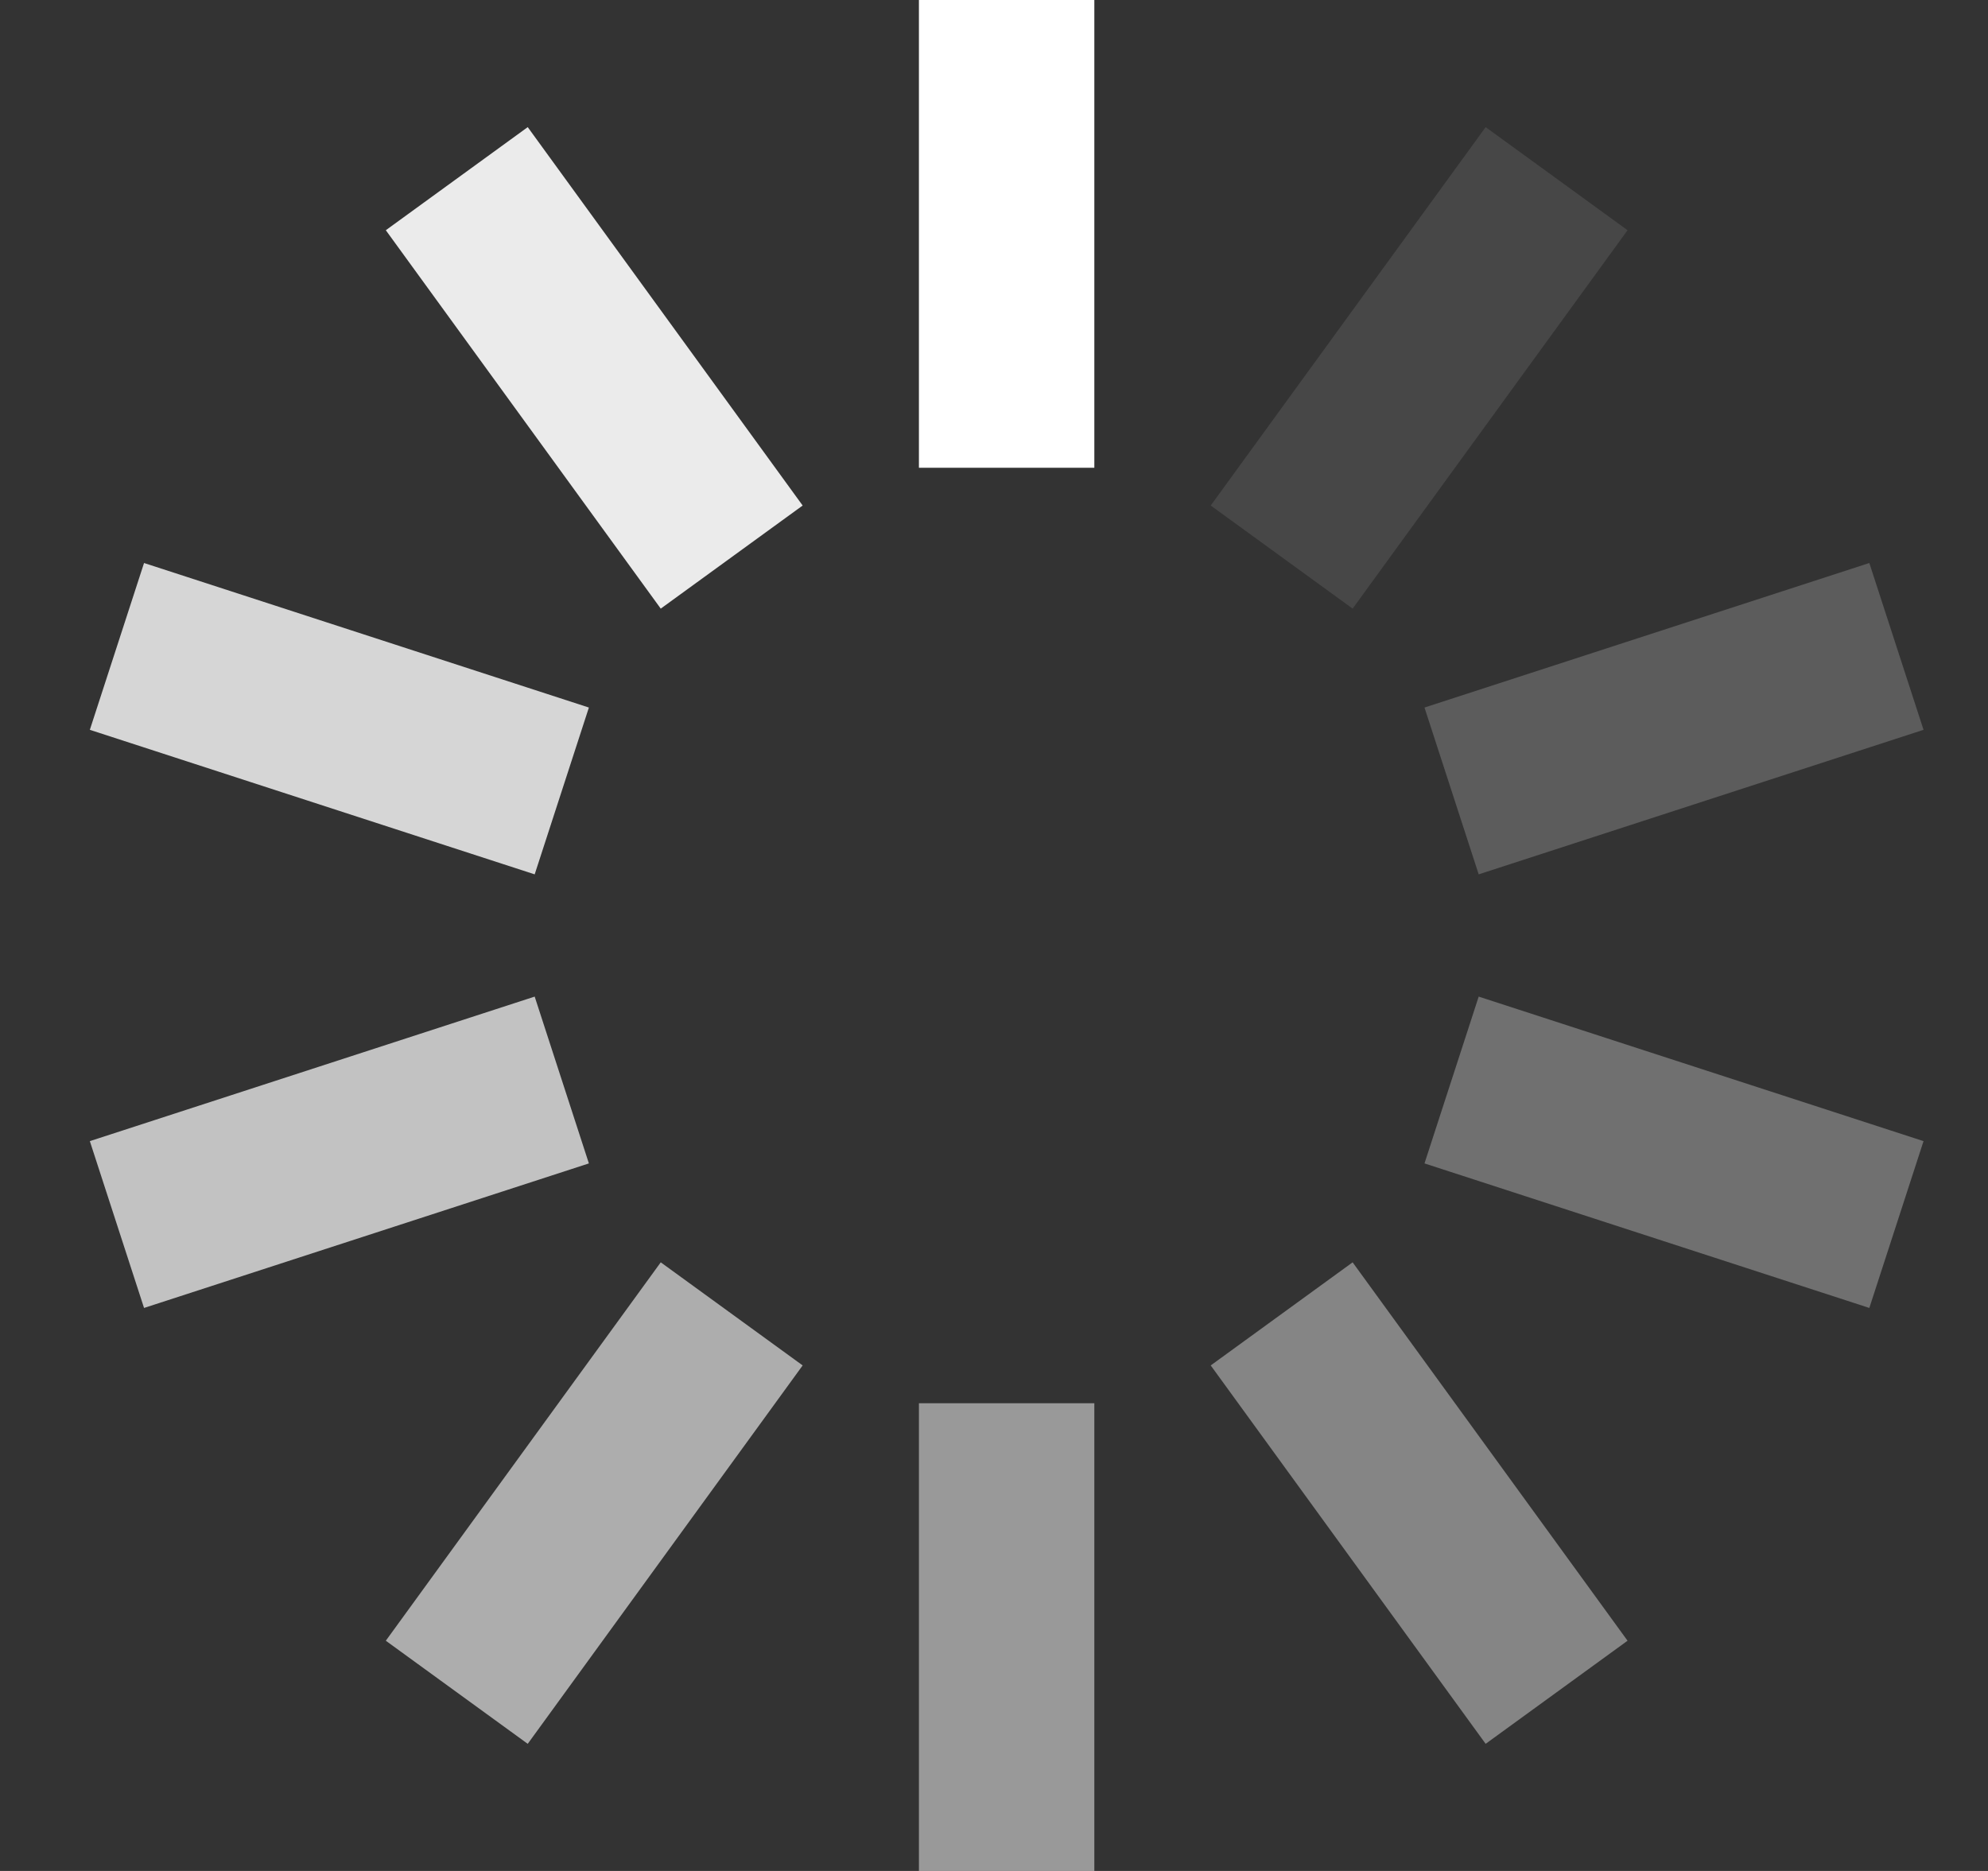 <svg width="17" height="16" viewBox="0 0 17 16" fill="none" xmlns="http://www.w3.org/2000/svg">
<rect x="0" y="0" width="17" height="16" fill="#333333" stroke="none"/>
<path d="M8.608 0V4Z" fill="white"/>
<path d="M8.608 0V4" stroke="white" stroke-width="1.5" stroke-linejoin="round"/>
<g opacity="0.5">
<path d="M8.608 16V12Z" fill="white"/>
<path d="M8.608 16V12" stroke="white" stroke-width="1.5" stroke-linejoin="round"/>
</g>
<g opacity="0.9">
<path d="M3.906 1.528L6.257 4.764Z" fill="white"/>
<path d="M3.906 1.528L6.257 4.764" stroke="white" stroke-width="1.5" stroke-linejoin="round"/>
</g>
<g opacity="0.1">
<path d="M13.311 1.528L10.96 4.764Z" fill="white"/>
<path d="M13.311 1.528L10.96 4.764" stroke="white" stroke-width="1.5" stroke-linejoin="round"/>
</g>
<g opacity="0.4">
<path d="M13.311 14.472L10.96 11.236Z" fill="white"/>
<path d="M13.311 14.472L10.96 11.236" stroke="white" stroke-width="1.5" stroke-linejoin="round"/>
</g>
<g opacity="0.6">
<path d="M3.906 14.472L6.257 11.236Z" fill="white"/>
<path d="M3.906 14.472L6.257 11.236" stroke="white" stroke-width="1.5" stroke-linejoin="round"/>
</g>
<g opacity="0.2">
<path d="M16.217 5.528L12.413 6.764Z" fill="white"/>
<path d="M16.217 5.528L12.413 6.764" stroke="white" stroke-width="1.5" stroke-linejoin="round"/>
</g>
<g opacity="0.7">
<path d="M1 10.472L4.804 9.236Z" fill="white"/>
<path d="M1 10.472L4.804 9.236" stroke="white" stroke-width="1.5" stroke-linejoin="round"/>
</g>
<g opacity="0.3">
<path d="M16.217 10.472L12.413 9.236Z" fill="white"/>
<path d="M16.217 10.472L12.413 9.236" stroke="white" stroke-width="1.5" stroke-linejoin="round"/>
</g>
<g opacity="0.8">
<path d="M1 5.528L4.804 6.764Z" fill="white"/>
<path d="M1 5.528L4.804 6.764" stroke="white" stroke-width="1.5" stroke-linejoin="round"/>
</g>
</svg>
